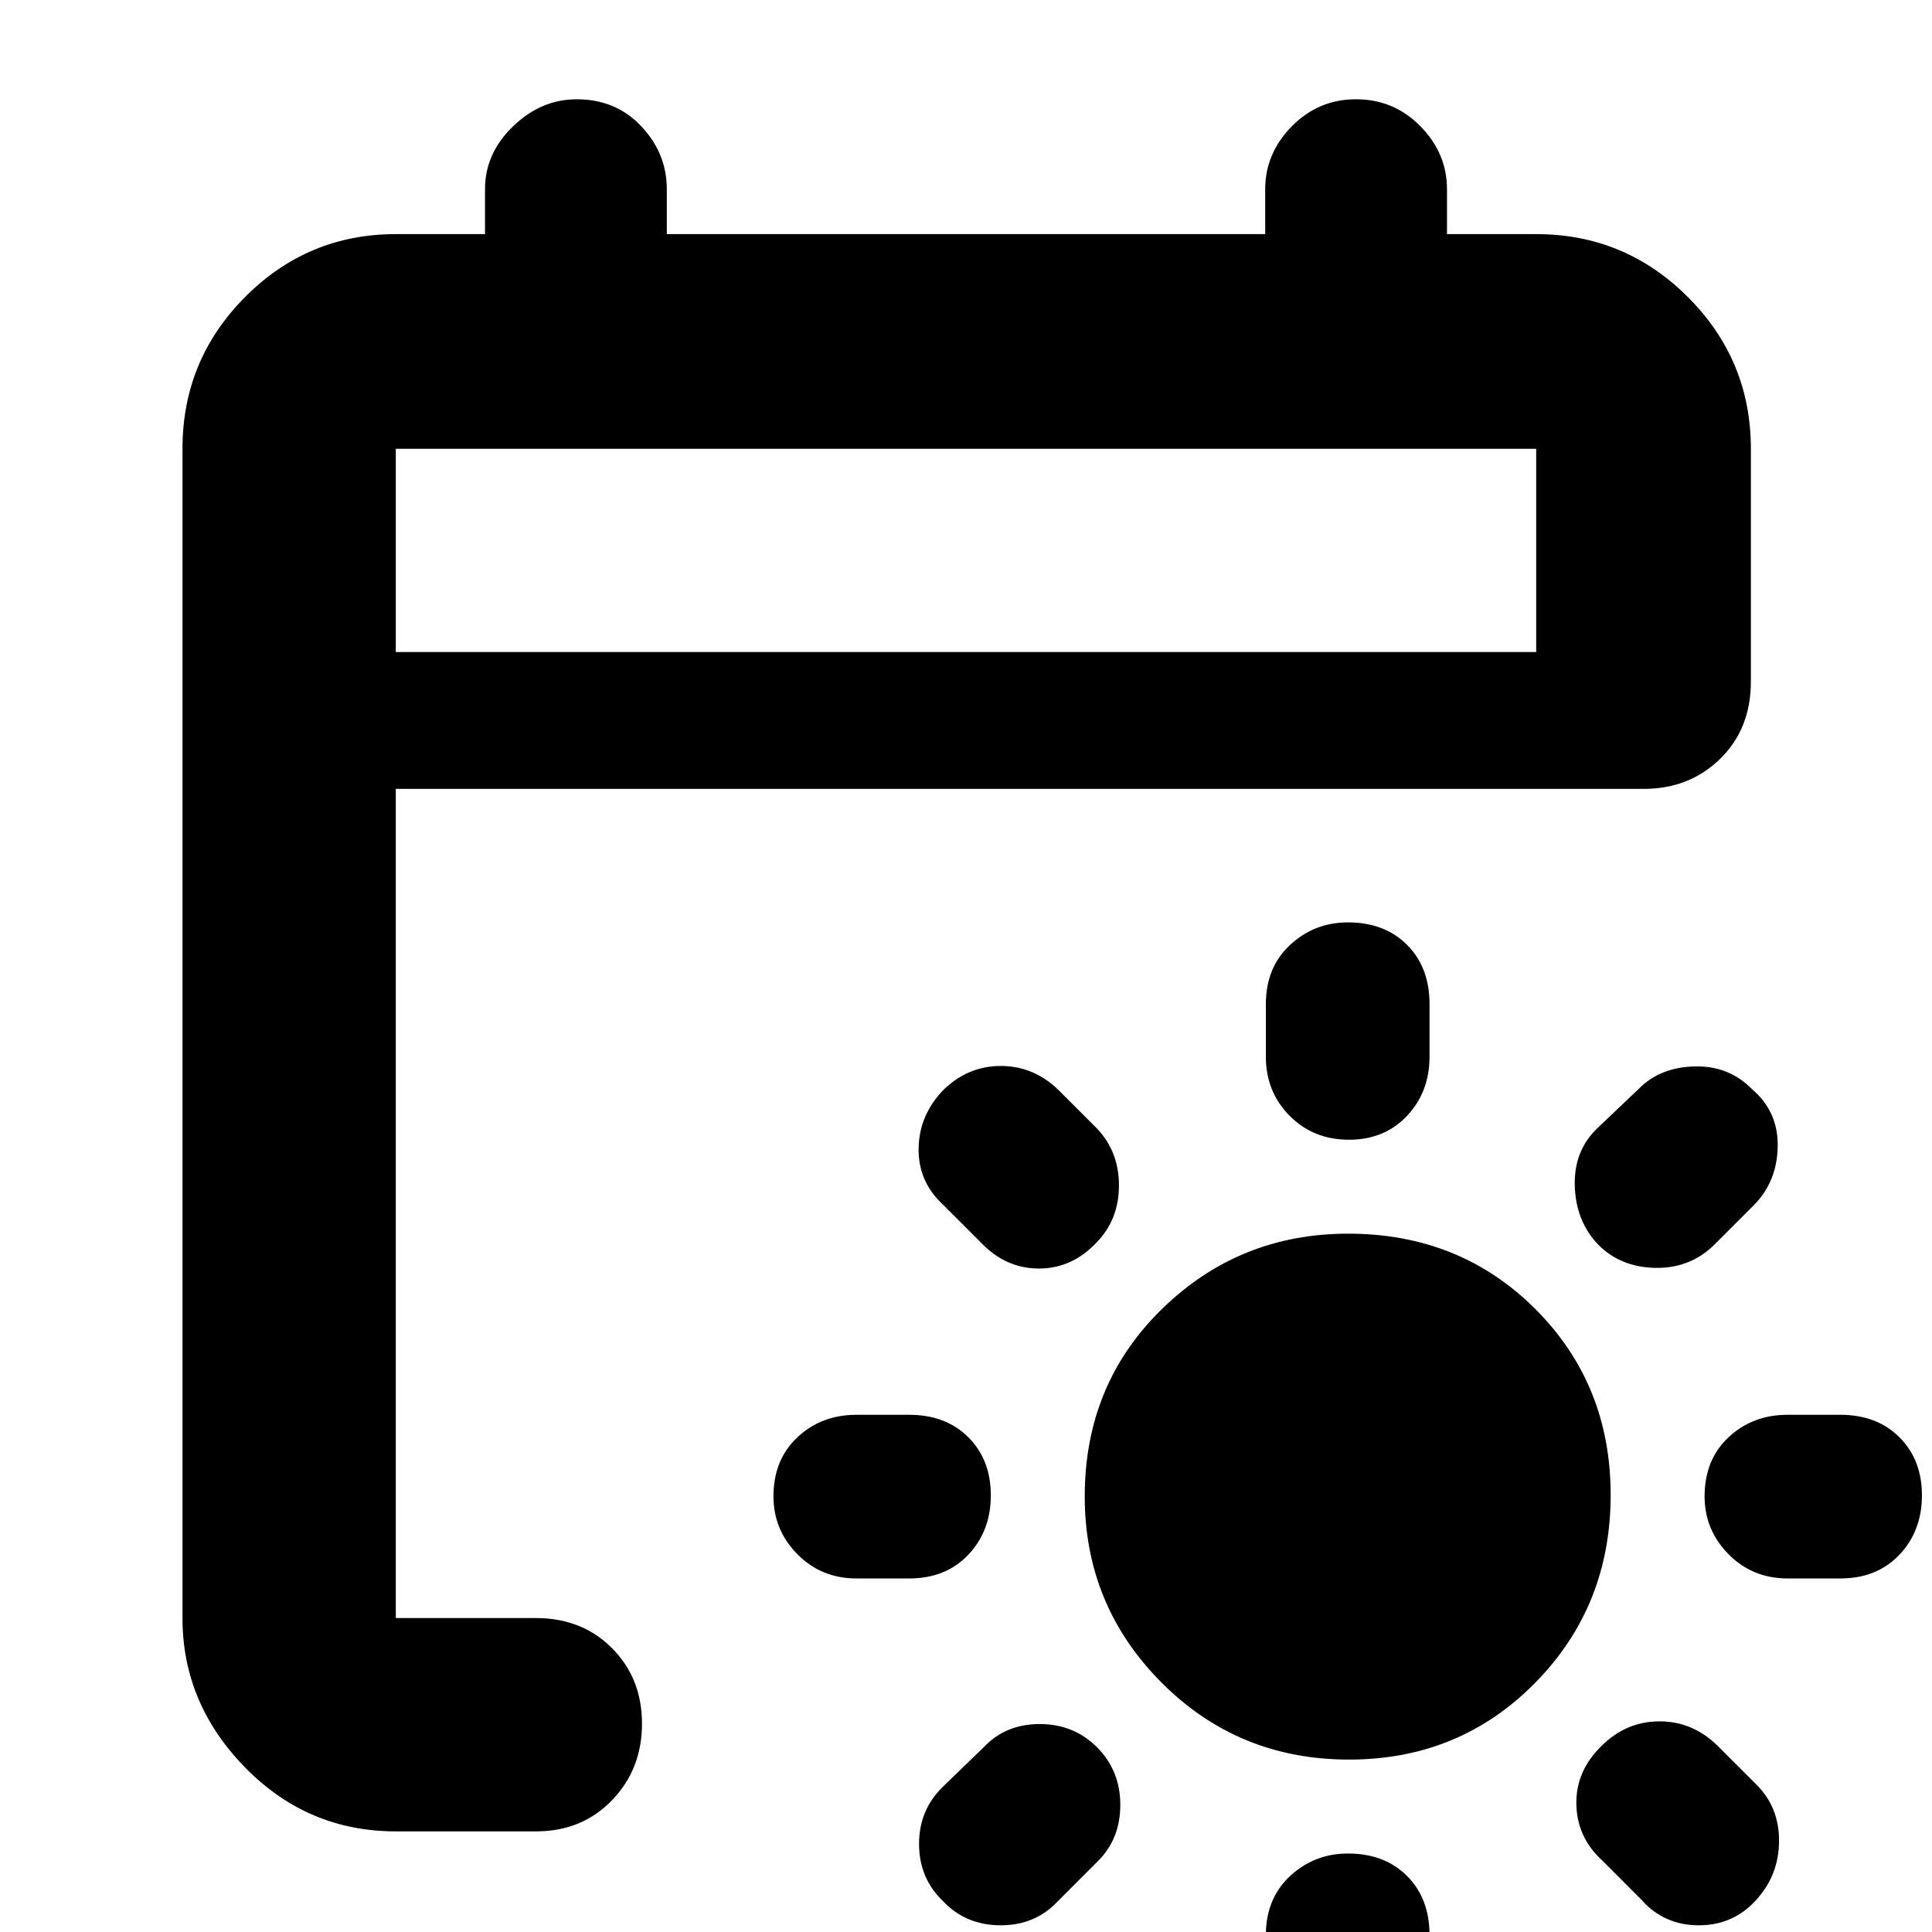 <svg xmlns="http://www.w3.org/2000/svg" height="40" viewBox="0 -960 960 960" width="40"><path d="M670.38-85.67q-55.13 0-93.25-38.3Q539-162.28 539-216.43q0-55.65 38.34-93.11T669.88-347q55.54 0 93 37.43 37.45 37.43 37.45 92.4 0 55.25-37.54 93.38-37.55 38.12-92.41 38.12Zm-.07-308q-17.68 0-29.5-11.9Q629-417.47 629-434.96v-26.08q0-18.27 12.05-29.45t28.76-11.18q18.19 0 29.36 11.18 11.16 11.18 11.16 29.45v26.08q0 17.49-11.16 29.39-11.17 11.9-28.86 11.9ZM669.81-39q18.19 0 29.36 11.18 11.16 11.18 11.16 29.44v26.09q0 17.49-11.16 29.39Q688 69 670.31 69q-17.68 0-29.5-11.9Q629 45.2 629 27.71V1.62q0-18.26 12.05-29.44T669.81-39ZM794-341.7q-11-11.58-11.5-29.13-.5-17.56 11.5-28.84L814.33-419q10.55-10.67 27.65-11.1 17.11-.43 28.52 11.24 13.17 11.15 12.83 28.64-.33 17.49-12 29.22L852-341.67q-12.06 12-29.45 11.67-17.4-.33-28.55-11.7ZM545.14-91.76q11.53 11.57 11.53 28.6 0 17.04-11.34 28.16l-19.66 19.67q-11.18 12-28.43 12-17.24 0-28.57-11.91-12-11.48-12-28.51 0-17.04 12-28.58L489-92q10.76-11.33 27.69-11.33t28.45 11.57ZM847-216.48q0-18.19 11.9-29.35Q870.8-257 888.29-257h26.09q18.26 0 29.44 11.17Q955-234.67 955-216.98t-11.18 29.5q-11.18 11.81-29.44 11.81h-26.09q-17.49 0-29.39-12.04-11.9-12.05-11.9-28.77Zm-354.67-.5q0 17.69-11.17 29.5-11.18 11.81-29.45 11.81h-26.09q-17.49 0-29.39-12.04-11.9-12.05-11.9-28.77 0-18.19 11.9-29.35Q408.13-257 425.62-257h26.09q18.27 0 29.45 11.17 11.17 11.16 11.17 28.85ZM796-92.67q12.24-12 28.62-12 16.38 0 28.71 12l19.34 19.34Q884-62.15 884-45.41q0 16.74-10.99 29.08-11.45 13-28.89 13-17.45 0-28.79-13L796-35.67q-12.44-11.45-12.72-27.95Q783-80.12 796-92.67Zm-251.08-250q-12.16 13-28.71 13-16.54 0-28.88-13l-18.66-18.66q-12.45-11.46-12.22-27.96.22-16.5 12.22-29.04 12.24-12 28.62-12 16.38 0 28.71 12l18.67 18.66Q556-388.03 556-371.01q0 17.01-11.08 28.34ZM196.67-50q-43.83 0-74.92-31.79Q90.67-113.57 90.67-156v-581q0-44.1 31.08-75.38 31.09-31.29 74.92-31.29H241V-866q0-17.78 13.92-31.22 13.92-13.45 31.66-13.45 19.44 0 32.09 13.45 12.66 13.44 12.66 31.22v22.33h297.34V-866q0-17.78 13.21-31.22 13.22-13.45 31.87-13.45 18.93 0 32.09 13.45Q719-883.78 719-866v22.33h44.33q44.1 0 75.39 31.29Q870-781.1 870-737v115.67q0 23.5-15.28 38.41Q839.43-568 816.67-568h-620v412h69.66q22.85 0 37.76 14.95Q319-126.1 319-103.51q0 22.6-14.91 38.05Q289.18-50 266.33-50h-69.66Zm0-586h566.66v-101H196.67v101Zm0 0v-101 101Z"/></svg>